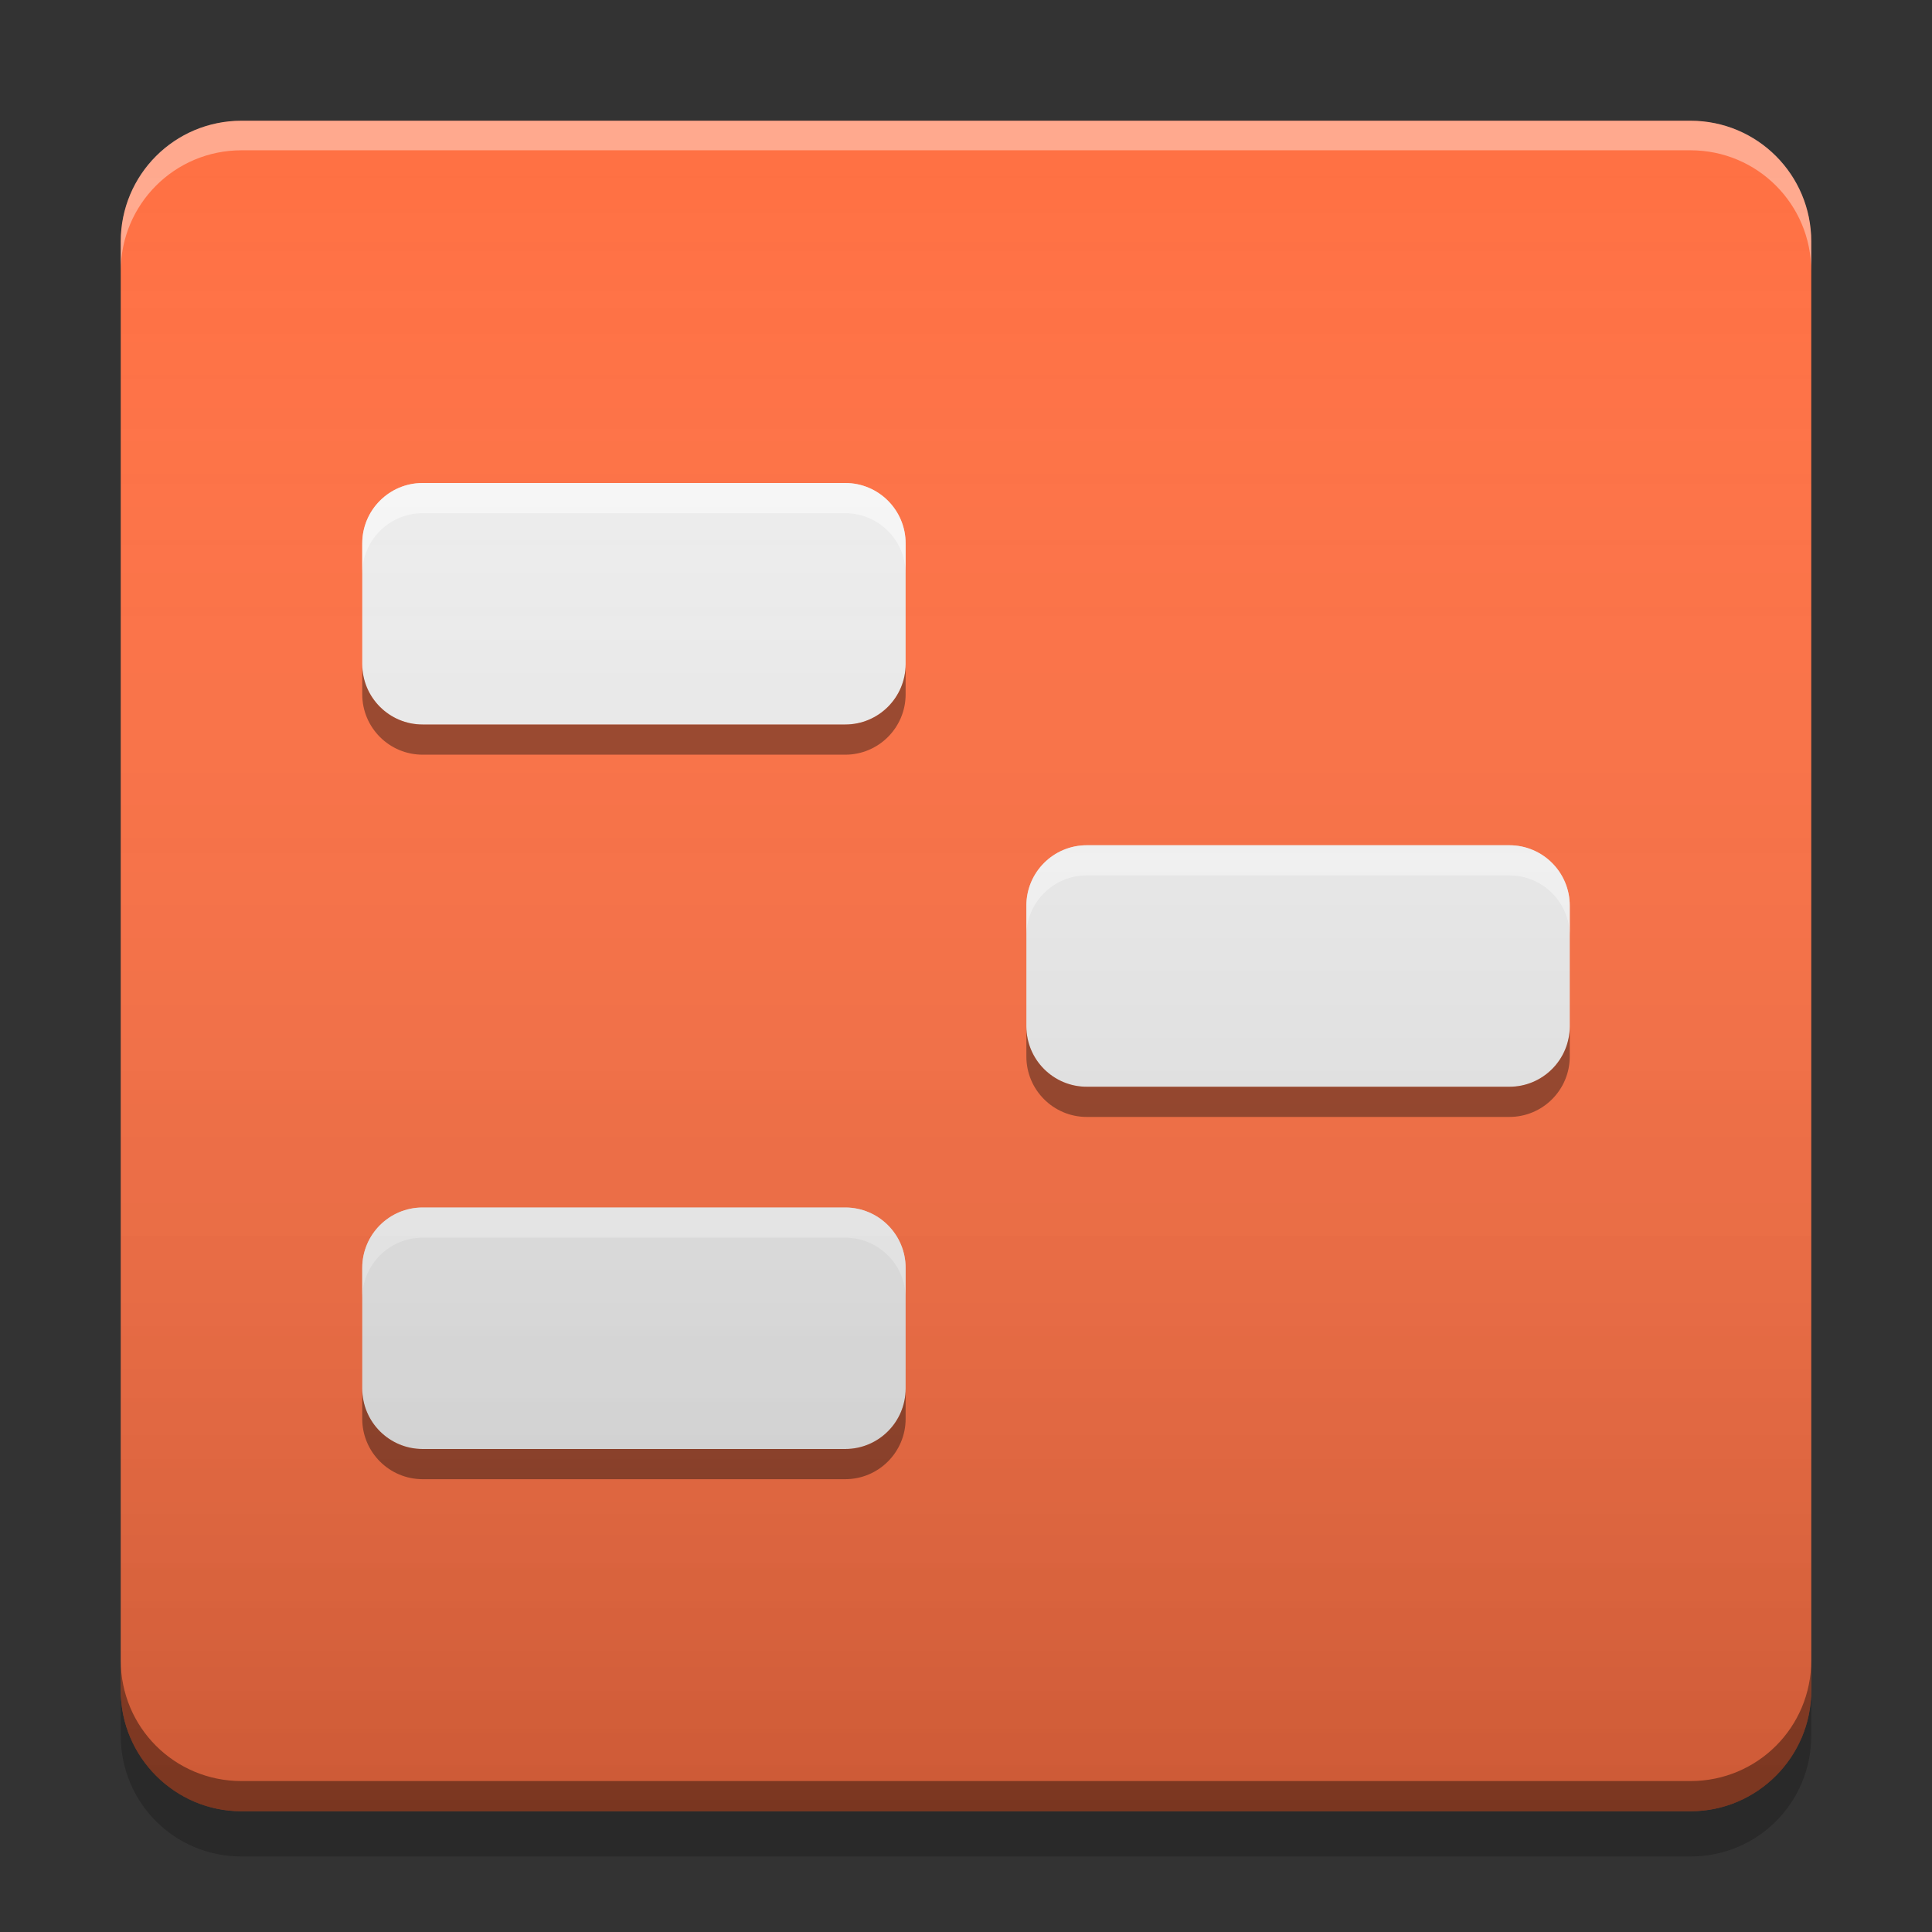 
<svg xmlns="http://www.w3.org/2000/svg" xmlns:xlink="http://www.w3.org/1999/xlink" width="24" height="24" viewBox="0 0 24 24" version="1.1">
<rect x="0" y="0" width="24" height="24" fill="#333333" stroke="none"/>
<defs>
<linearGradient id="linear0" gradientUnits="userSpaceOnUse" x1="8.467" y1="-199.125" x2="8.467" y2="-213.942" gradientTransform="matrix(1.417,0,0,1.417,-0,304.724)">
<stop offset="0" style="stop-color:rgb(0%,0%,0%);stop-opacity:0.2;"/>
<stop offset="1" style="stop-color:rgb(100%,100%,100%);stop-opacity:0;"/>
</linearGradient>
</defs>
<g id="surface1">
<path style=" stroke:none;fill-rule:nonzero;fill:rgb(100%,43.922%,26.275%);fill-opacity:1;" d="M 3 1.5 L 21 1.5 C 21.828 1.5 22.5 2.172 22.5 3 L 22.5 21 C 22.5 21.828 21.828 22.5 21 22.5 L 3 22.5 C 2.172 22.5 1.5 21.828 1.5 21 L 1.5 3 C 1.5 2.172 2.172 1.5 3 1.5 Z M 3 1.5 "/>
<path style=" stroke:none;fill-rule:nonzero;fill:rgb(0%,0%,0%);fill-opacity:0.4;" d="M 1.5 20.625 L 1.5 21 C 1.5 21.832 2.168 22.5 3 22.5 L 21 22.5 C 21.832 22.5 22.5 21.832 22.5 21 L 22.5 20.625 C 22.5 21.457 21.832 22.125 21 22.125 L 3 22.125 C 2.168 22.125 1.5 21.457 1.5 20.625 Z M 1.5 20.625 "/>
<path style=" stroke:none;fill-rule:nonzero;fill:rgb(0%,0%,0%);fill-opacity:0.2;" d="M 1.5 21 L 1.5 21.562 C 1.5 22.395 2.168 23.062 3 23.062 L 21 23.062 C 21.832 23.062 22.5 22.395 22.5 21.562 L 22.5 21 C 22.5 21.832 21.832 22.5 21 22.5 L 3 22.5 C 2.168 22.5 1.5 21.832 1.5 21 Z M 1.5 21 "/>
<path style=" stroke:none;fill-rule:nonzero;fill:rgb(100%,100%,100%);fill-opacity:0.4;" d="M 3 1.5 C 2.168 1.5 1.5 2.168 1.5 3 L 1.5 3.367 C 1.5 2.539 2.168 1.867 3 1.867 L 21 1.867 C 21.832 1.867 22.5 2.539 22.5 3.367 L 22.5 3 C 22.5 2.168 21.832 1.5 21 1.5 Z M 3 1.5 "/>
<path style=" stroke:none;fill-rule:nonzero;fill:rgb(93.333%,93.333%,93.333%);fill-opacity:1;" d="M 12.75 12.75 L 12.75 11.25 C 12.75 10.836 13.086 10.5 13.5 10.5 L 18.75 10.5 C 19.164 10.5 19.5 10.836 19.5 11.25 L 19.5 12.75 C 19.5 13.164 19.164 13.5 18.75 13.5 L 13.5 13.5 C 13.086 13.5 12.75 13.164 12.75 12.75 Z M 12.75 12.75 "/>
<path style=" stroke:none;fill-rule:nonzero;fill:rgb(93.333%,93.333%,93.333%);fill-opacity:1;" d="M 4.5 8.25 L 4.5 6.75 C 4.5 6.336 4.836 6 5.25 6 L 10.5 6 C 10.914 6 11.25 6.336 11.25 6.75 L 11.25 8.25 C 11.25 8.664 10.914 9 10.5 9 L 5.25 9 C 4.836 9 4.5 8.664 4.5 8.25 Z M 4.5 8.25 "/>
<path style=" stroke:none;fill-rule:nonzero;fill:rgb(93.333%,93.333%,93.333%);fill-opacity:1;" d="M 4.5 17.25 L 4.5 15.75 C 4.5 15.336 4.836 15 5.25 15 L 10.5 15 C 10.914 15 11.25 15.336 11.25 15.75 L 11.25 17.25 C 11.25 17.664 10.914 18 10.5 18 L 5.25 18 C 4.836 18 4.5 17.664 4.5 17.25 Z M 4.5 17.25 "/>
<path style=" stroke:none;fill-rule:nonzero;fill:rgb(100%,100%,100%);fill-opacity:0.6;" d="M 5.25 6 C 4.836 6 4.5 6.336 4.5 6.75 L 4.5 7.125 C 4.5 6.711 4.836 6.375 5.25 6.375 L 10.5 6.375 C 10.914 6.375 11.25 6.711 11.25 7.125 L 11.25 6.75 C 11.25 6.336 10.914 6 10.5 6 Z M 5.25 6 "/>
<path style=" stroke:none;fill-rule:nonzero;fill:rgb(0.784%,0.784%,0.784%);fill-opacity:0.4;" d="M 5.25 9.375 C 4.836 9.375 4.5 9.039 4.5 8.625 L 4.5 8.25 C 4.5 8.664 4.836 9 5.25 9 L 10.5 9 C 10.914 9 11.25 8.664 11.25 8.25 L 11.25 8.625 C 11.25 9.039 10.914 9.375 10.5 9.375 Z M 5.25 9.375 "/>
<path style=" stroke:none;fill-rule:nonzero;fill:rgb(100%,100%,100%);fill-opacity:0.6;" d="M 13.5 10.5 C 13.086 10.5 12.75 10.836 12.75 11.25 L 12.75 11.625 C 12.75 11.211 13.086 10.875 13.5 10.875 L 18.75 10.875 C 19.164 10.875 19.5 11.211 19.5 11.625 L 19.5 11.25 C 19.5 10.836 19.164 10.5 18.75 10.5 Z M 13.5 10.5 "/>
<path style=" stroke:none;fill-rule:nonzero;fill:rgb(0.784%,0.784%,0.784%);fill-opacity:0.4;" d="M 13.5 13.875 C 13.086 13.875 12.75 13.539 12.75 13.125 L 12.75 12.75 C 12.75 13.164 13.086 13.5 13.5 13.5 L 18.75 13.5 C 19.164 13.5 19.5 13.164 19.5 12.75 L 19.5 13.125 C 19.5 13.539 19.164 13.875 18.75 13.875 Z M 13.5 13.875 "/>
<path style=" stroke:none;fill-rule:nonzero;fill:rgb(100%,100%,100%);fill-opacity:0.6;" d="M 5.25 15 C 4.836 15 4.5 15.336 4.5 15.75 L 4.5 16.125 C 4.5 15.711 4.836 15.375 5.25 15.375 L 10.5 15.375 C 10.914 15.375 11.25 15.711 11.25 16.125 L 11.25 15.75 C 11.25 15.336 10.914 15 10.5 15 Z M 5.25 15 "/>
<path style=" stroke:none;fill-rule:nonzero;fill:rgb(0.784%,0.784%,0.784%);fill-opacity:0.4;" d="M 5.25 18.375 C 4.836 18.375 4.5 18.039 4.5 17.625 L 4.5 17.25 C 4.5 17.664 4.836 18 5.25 18 L 10.5 18 C 10.914 18 11.25 17.664 11.25 17.25 L 11.25 17.625 C 11.25 18.039 10.914 18.375 10.5 18.375 Z M 5.25 18.375 "/>
<path style=" stroke:none;fill-rule:nonzero;fill:url(#linear0);" d="M 3 1.5 L 21 1.5 C 21.828 1.5 22.5 2.172 22.5 3 L 22.5 21 C 22.5 21.828 21.828 22.5 21 22.5 L 3 22.5 C 2.172 22.5 1.5 21.828 1.5 21 L 1.5 3 C 1.5 2.172 2.172 1.5 3 1.5 Z M 3 1.5 "/>
</g>
</svg>
